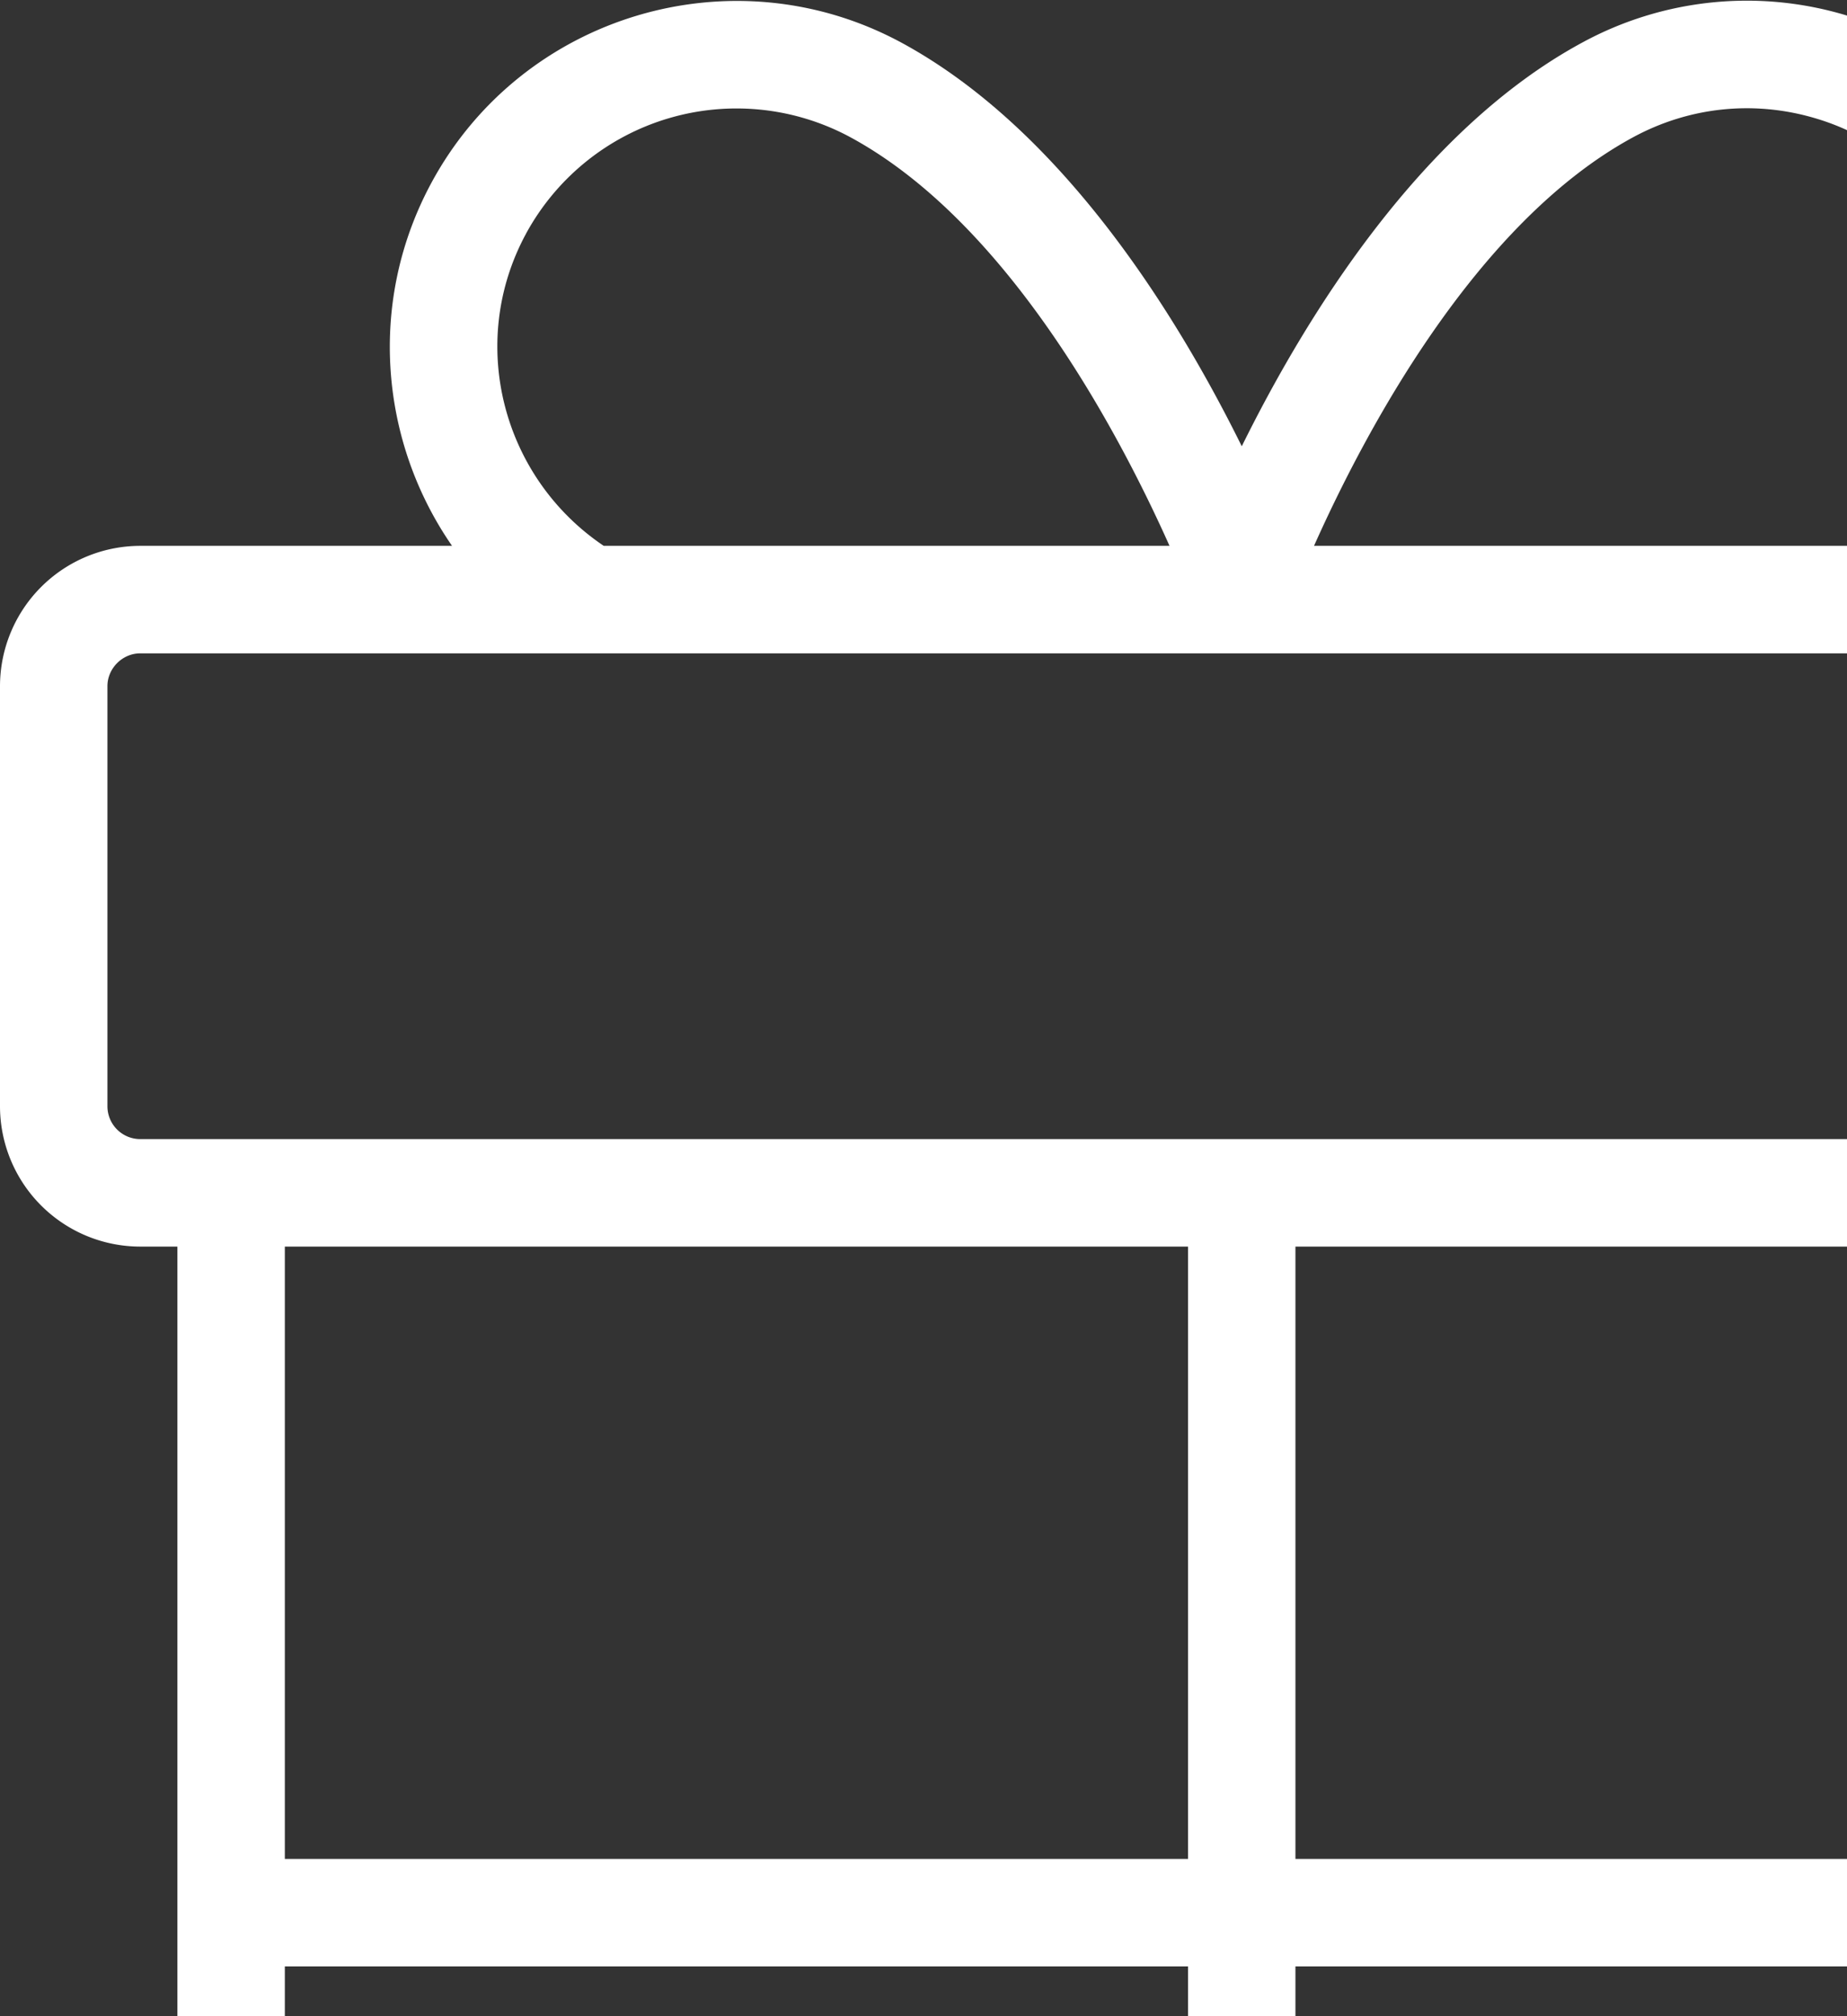 <svg xmlns="http://www.w3.org/2000/svg" width="55" height="60" fill="white"><rect width="100%" height="100%" fill="#333333" stroke="none"/><defs><clipPath id="a"><path d="M0 59.955h55.479V0H0z"/></clipPath></defs><g clip-path="url(#a)" transform="matrix(1.333 0 0 -1.333 0 79.94)"><path d="M53.079 35.27a.732.732 0 0 0-.731-.73H3.133a.733.733 0 0 0-.733.73v9.382c0 .397.335.732.733.732h49.215a.74.74 0 0 0 .731-.732zm-3.965-16.8H28.939v13.67h20.175zM45.485 2.4H28.939v13.67h20.175V6.03a3.634 3.634 0 0 0-3.629-3.63M6.363 6.03v10.04H26.54V2.4H9.994a3.635 3.635 0 0 0-3.631 3.63M26.54 18.47H6.363v13.67H26.54zM11.749 54.75a5.354 5.354 0 0 0 7.248 2.156c3.524-1.909 5.999-6.596 7.129-9.122H13.487c-2.26 1.52-3.059 4.524-1.738 6.965m24.734 2.157c1.256.68 2.701.83 4.071.423a5.307 5.307 0 0 0 3.175-2.58 5.31 5.31 0 0 0 .424-4.07c-.358-1.205-1.128-2.203-2.159-2.895h-12.64c1.129 2.526 3.605 7.214 7.129 9.122m15.865-9.122h-6.96a7.794 7.794 0 0 1 1.066 2.21 7.699 7.699 0 0 1-.613 5.898 7.693 7.693 0 0 1-4.603 3.737 7.696 7.696 0 0 1-5.897-.612c-3.609-1.954-6.168-6.11-7.601-9.01-1.433 2.9-3.993 7.055-7.601 9.01-3.758 2.032-8.468.63-10.5-3.125-1.437-2.654-1.153-5.78.459-8.108H3.133A3.136 3.136 0 0 1 0 44.652v-9.38a3.135 3.135 0 0 1 3.133-3.132h.83V6.03A6.037 6.037 0 0 1 9.994 0h35.491a6.037 6.037 0 0 1 6.03 6.03v26.11h.834a3.133 3.133 0 0 1 3.13 3.13v9.382a3.135 3.135 0 0 1-3.131 3.132"/></g></svg>
